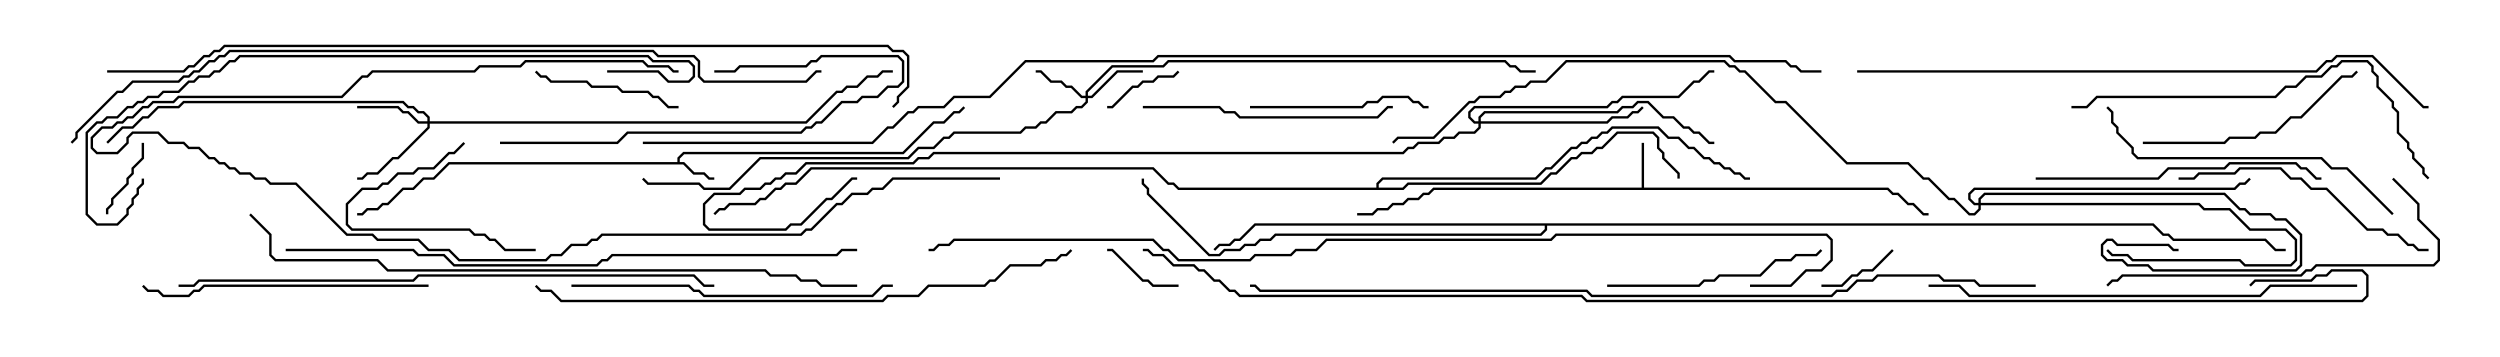 <svg version="1.1" width="105" height="15" xmlns="http://www.w3.org/2000/svg"><path d="M28.45,6.807L28.45,6.622L28.694,6.379L37.908,6.379L39.194,5.093L39.622,5.093L40.051,4.664L40.265,4.664L40.465,4.465L40.535,4.535L40.306,4.764L40.092,4.764L39.664,5.193L39.235,5.193L37.949,6.479L28.735,6.479L28.55,6.664L28.55,6.807L28.735,6.807L29.164,7.236L29.592,7.236L29.806,7.45L30,7.45L30,7.55L29.765,7.55L29.551,7.336L29.122,7.336L28.694,6.907L18.878,6.907L18.235,7.55L17.806,7.55L17.378,7.979L16.949,7.979L16.306,8.621L16.092,8.621L15.878,8.836L15.449,8.836L15.235,9.05L15,9.05L15,8.95L15.194,8.95L15.408,8.736L15.836,8.736L16.051,8.521L16.265,8.521L16.908,7.879L17.336,7.879L17.765,7.45L18.194,7.45L18.836,6.807z" stroke="none"/><path d="M68.95,7.879L68.95,6L69.05,6L69.05,7.879L79.306,7.879L79.521,8.093L79.735,8.093L80.164,8.521L80.378,8.521L80.806,8.95L81,8.95L81,9.05L80.765,9.05L80.336,8.621L80.122,8.621L79.694,8.193L79.479,8.193L79.265,7.979L60.235,7.979L60.021,8.193L59.806,8.193L59.592,8.407L59.164,8.407L58.949,8.621L58.521,8.621L58.306,8.836L57.878,8.836L57.664,9.05L57,9.05L57,8.95L57.622,8.95L57.836,8.736L58.265,8.736L58.479,8.521L58.908,8.521L59.122,8.307L59.551,8.307L59.765,8.093L59.979,8.093L60.194,7.879z" stroke="none"/><path d="M57.807,7.879L57.807,7.694L58.051,7.45L64.479,7.45L64.908,7.021L65.122,7.021L65.979,6.164L66.194,6.164L66.408,5.95L66.622,5.95L66.836,5.736L67.051,5.736L67.265,5.521L67.479,5.521L67.694,5.307L69.664,5.307L70.092,5.736L70.521,5.736L70.949,6.164L71.164,6.164L71.592,6.593L71.806,6.593L72.021,6.807L72.235,6.807L72.449,7.021L72.664,7.021L72.878,7.236L73.092,7.236L73.306,7.45L73.5,7.45L73.5,7.55L73.265,7.55L73.051,7.336L72.836,7.336L72.622,7.121L72.408,7.121L72.194,6.907L71.979,6.907L71.765,6.693L71.551,6.693L71.122,6.264L70.908,6.264L70.479,5.836L70.051,5.836L69.622,5.407L67.735,5.407L67.521,5.621L67.306,5.621L67.092,5.836L66.878,5.836L66.664,6.05L66.449,6.05L66.235,6.264L66.021,6.264L65.164,7.121L64.949,7.121L64.521,7.55L58.092,7.55L57.907,7.735L57.907,7.879L58.908,7.879L59.122,7.664L64.694,7.664L65.122,7.236L65.336,7.236L65.979,6.593L66.194,6.593L66.408,6.379L66.836,6.379L67.051,6.164L67.265,6.164L67.908,5.521L69.449,5.521L69.693,5.765L69.693,6.194L69.907,6.408L69.907,6.622L70.55,7.265L70.55,7.5L70.45,7.5L70.45,7.306L69.807,6.664L69.807,6.449L69.593,6.235L69.593,5.806L69.408,5.621L67.949,5.621L67.306,6.264L67.092,6.264L66.878,6.479L66.449,6.479L66.235,6.693L66.021,6.693L65.378,7.336L65.164,7.336L64.735,7.764L59.164,7.764L58.949,7.979L49.479,7.979L49.265,7.764L49.051,7.764L48.408,7.121L34.092,7.121L33.449,7.764L33.021,7.764L32.806,7.979L32.592,7.979L32.164,8.407L31.949,8.407L31.735,8.621L30.664,8.621L30.449,8.836L30.235,8.836L30.035,9.035L29.965,8.965L30.194,8.736L30.408,8.736L30.622,8.521L31.694,8.521L31.908,8.307L32.122,8.307L32.551,7.879L32.765,7.879L32.979,7.664L33.408,7.664L34.051,7.021L48.449,7.021L49.092,7.664L49.306,7.664L49.521,7.879z" stroke="none"/><path d="M90.449,9.379L90.878,9.807L91.092,9.807L91.306,10.021L95.164,10.021L95.592,10.45L96,10.45L96,10.55L95.551,10.55L95.122,10.121L91.265,10.121L91.051,9.907L90.836,9.907L90.408,9.479L64.979,9.479L64.979,9.664L64.735,9.907L53.592,9.907L53.378,10.121L52.949,10.121L52.735,10.336L52.306,10.336L52.092,10.55L51.449,10.55L51.235,10.764L50.765,10.764L48.164,8.164L48.164,7.949L47.95,7.735L47.95,7.5L48.05,7.5L48.05,7.694L48.264,7.908L48.264,8.122L50.806,10.664L51.194,10.664L51.408,10.45L52.051,10.45L52.265,10.236L52.694,10.236L52.908,10.021L53.336,10.021L53.551,9.807L64.694,9.807L64.879,9.622L64.879,9.479L52.735,9.479L52.092,10.121L51.878,10.121L51.664,10.336L51.235,10.336L51.035,10.535L50.965,10.465L51.194,10.236L51.622,10.236L51.836,10.021L52.051,10.021L52.694,9.379z" stroke="none"/><path d="M45.593,4.021L45.593,3.836L46.694,2.736L48.836,2.736L49.051,2.521L63.235,2.521L63.449,2.736L63.664,2.736L63.878,2.95L64.5,2.95L64.5,3.05L63.836,3.05L63.622,2.836L63.408,2.836L63.194,2.621L49.092,2.621L48.878,2.836L46.735,2.836L45.693,3.878L45.693,4.021L45.836,4.021L46.908,2.95L48,2.95L48,3.05L46.949,3.05L45.878,4.121L45.693,4.121L45.693,4.306L45.449,4.55L45.235,4.55L45.021,4.764L44.378,4.764L43.949,5.193L43.735,5.193L43.521,5.407L43.092,5.407L42.878,5.621L40.092,5.621L39.878,5.836L39.664,5.836L39.235,6.264L38.592,6.264L38.164,6.693L31.949,6.693L30.664,7.979L29.551,7.979L29.336,7.764L27.194,7.764L26.965,7.535L27.035,7.465L27.235,7.664L29.378,7.664L29.592,7.879L30.622,7.879L31.908,6.593L38.122,6.593L38.551,6.164L39.194,6.164L39.622,5.736L39.836,5.736L40.051,5.521L42.836,5.521L43.051,5.307L43.479,5.307L43.694,5.093L43.908,5.093L44.336,4.664L44.979,4.664L45.194,4.45L45.408,4.45L45.593,4.265L45.593,4.121L45.408,4.121L44.979,3.693L44.765,3.693L44.551,3.479L44.122,3.479L43.694,3.05L43.5,3.05L43.5,2.95L43.735,2.95L44.164,3.379L44.592,3.379L44.806,3.593L45.021,3.593L45.449,4.021z" stroke="none"/><path d="M17.95,5.093L17.95,4.949L17.765,4.764L17.551,4.764L17.336,4.55L17.122,4.55L16.908,4.336L7.735,4.336L7.521,4.55L6.664,4.55L6.235,4.979L6.021,4.979L5.592,5.407L5.164,5.407L4.535,6.035L4.465,5.965L5.122,5.307L5.551,5.307L5.979,4.879L6.194,4.879L6.622,4.45L7.479,4.45L7.694,4.236L16.949,4.236L17.164,4.45L17.378,4.45L17.592,4.664L17.806,4.664L18.05,4.908L18.05,5.093L33.836,5.093L35.122,3.807L35.336,3.807L35.551,3.593L35.979,3.593L36.408,3.164L36.836,3.164L37.051,2.95L37.5,2.95L37.5,3.05L37.092,3.05L36.878,3.264L36.449,3.264L36.021,3.693L35.592,3.693L35.378,3.907L35.164,3.907L33.878,5.193L18.05,5.193L18.05,5.378L16.735,6.693L16.521,6.693L15.878,7.336L15.449,7.336L15.235,7.55L15,7.55L15,7.45L15.194,7.45L15.408,7.236L15.836,7.236L16.479,6.593L16.694,6.593L17.95,5.336L17.95,5.193L17.551,5.193L17.122,4.764L16.908,4.764L16.694,4.55L15,4.55L15,4.45L16.735,4.45L16.949,4.664L17.164,4.664L17.592,5.093z" stroke="none"/><path d="M83.093,8.521L83.093,8.336L83.336,8.093L93.449,8.093L94.092,8.736L94.306,8.736L94.521,8.95L95.378,8.95L95.592,9.164L96.021,9.164L96.693,9.836L96.693,11.164L96.449,11.407L90.408,11.407L90.194,11.193L89.336,11.193L89.122,10.979L88.479,10.979L88.236,10.735L88.236,10.265L88.479,10.021L88.735,10.021L88.949,10.236L91.092,10.236L91.306,10.45L91.5,10.45L91.5,10.55L91.265,10.55L91.051,10.336L88.908,10.336L88.694,10.121L88.521,10.121L88.336,10.306L88.336,10.694L88.521,10.879L89.164,10.879L89.378,11.093L90.235,11.093L90.449,11.307L96.408,11.307L96.593,11.122L96.593,9.878L95.979,9.264L95.551,9.264L95.336,9.05L94.479,9.05L94.265,8.836L94.051,8.836L93.408,8.193L83.378,8.193L83.193,8.378L83.193,8.521L92.378,8.521L92.592,8.736L93.664,8.736L94.521,9.593L96.021,9.593L96.479,10.051L96.479,10.949L96.235,11.193L94.265,11.193L94.051,10.979L89.551,10.979L89.336,10.764L88.694,10.764L88.465,10.535L88.535,10.465L88.735,10.664L89.378,10.664L89.592,10.879L94.092,10.879L94.306,11.093L96.194,11.093L96.379,10.908L96.379,10.092L95.979,9.693L94.479,9.693L93.622,8.836L92.551,8.836L92.336,8.621L83.193,8.621L83.193,8.806L82.949,9.05L82.694,9.05L82.051,8.407L81.836,8.407L80.979,7.55L80.765,7.55L80.122,6.907L77.551,6.907L74.979,4.336L74.551,4.336L73.265,3.05L73.051,3.05L72.836,2.836L72.622,2.836L72.408,2.621L65.806,2.621L64.949,3.479L64.306,3.479L64.092,3.693L63.664,3.693L63.449,3.907L63.235,3.907L63.021,4.121L62.164,4.121L61.949,4.336L61.735,4.336L60.235,5.836L58.735,5.836L58.535,6.035L58.465,5.965L58.694,5.736L60.194,5.736L61.694,4.236L61.908,4.236L62.122,4.021L62.979,4.021L63.194,3.807L63.408,3.807L63.622,3.593L64.051,3.593L64.265,3.379L64.908,3.379L65.765,2.521L72.449,2.521L72.664,2.736L72.878,2.736L73.092,2.95L73.306,2.95L74.592,4.236L75.021,4.236L77.592,6.807L80.164,6.807L80.806,7.45L81.021,7.45L81.878,8.307L82.092,8.307L82.735,8.95L82.908,8.95L83.093,8.765L83.093,8.621L82.908,8.621L82.664,8.378L82.664,8.122L82.908,7.879L93.836,7.879L94.051,7.664L94.265,7.664L94.465,7.465L94.535,7.535L94.306,7.764L94.092,7.764L93.878,7.979L82.949,7.979L82.764,8.164L82.764,8.336L82.949,8.521z" stroke="none"/><path d="M62.093,5.093L62.093,4.908L62.336,4.664L67.908,4.664L68.122,4.45L68.551,4.45L68.765,4.236L69.235,4.236L69.878,4.879L70.306,4.879L70.735,5.307L70.949,5.307L71.164,5.521L71.378,5.521L71.806,5.95L72,5.95L72,6.05L71.765,6.05L71.336,5.621L71.122,5.621L70.908,5.407L70.694,5.407L70.265,4.979L69.836,4.979L69.194,4.336L68.806,4.336L68.592,4.55L68.164,4.55L67.949,4.764L62.378,4.764L62.193,4.949L62.193,5.093L67.479,5.093L67.694,4.879L68.336,4.879L68.551,4.664L68.765,4.664L68.965,4.465L69.035,4.535L68.806,4.764L68.592,4.764L68.378,4.979L67.735,4.979L67.521,5.193L62.193,5.193L62.193,5.378L61.949,5.621L61.306,5.621L61.092,5.836L60.664,5.836L60.449,6.05L59.592,6.05L59.378,6.264L59.164,6.264L58.949,6.479L39.235,6.479L39.021,6.693L38.592,6.693L38.378,6.907L33.878,6.907L33.449,7.336L33.021,7.336L32.806,7.55L32.592,7.55L32.378,7.764L32.164,7.764L31.949,7.979L31.306,7.979L31.092,8.193L30.021,8.193L29.621,8.592L29.621,9.408L29.806,9.593L32.979,9.593L33.194,9.379L33.622,9.379L34.694,8.307L34.908,8.307L35.765,7.45L36,7.45L36,7.55L35.806,7.55L34.949,8.407L34.735,8.407L33.664,9.479L33.235,9.479L33.021,9.693L29.765,9.693L29.521,9.449L29.521,8.551L29.979,8.093L31.051,8.093L31.265,7.879L31.908,7.879L32.122,7.664L32.336,7.664L32.551,7.45L32.765,7.45L32.979,7.236L33.408,7.236L33.836,6.807L38.336,6.807L38.551,6.593L38.979,6.593L39.194,6.379L58.908,6.379L59.122,6.164L59.336,6.164L59.551,5.95L60.408,5.95L60.622,5.736L61.051,5.736L61.265,5.521L61.908,5.521L62.093,5.336L62.093,5.193L61.908,5.193L61.664,4.949L61.664,4.694L61.908,4.45L67.479,4.45L67.694,4.236L67.908,4.236L68.122,4.021L70.479,4.021L71.122,3.379L71.336,3.379L71.765,2.95L72,2.95L72,3.05L71.806,3.05L71.378,3.479L71.164,3.479L70.521,4.121L68.164,4.121L67.949,4.336L67.735,4.336L67.521,4.55L61.949,4.55L61.764,4.735L61.764,4.908L61.949,5.093z" stroke="none"/><path d="M4.55,9L4.45,9L4.45,8.765L4.664,8.551L4.664,8.336L5.307,7.694L5.307,7.479L5.521,7.265L5.521,7.051L5.95,6.622L5.95,6L6.05,6L6.05,6.664L5.621,7.092L5.621,7.306L5.407,7.521L5.407,7.735L4.764,8.378L4.764,8.592L4.55,8.806z" stroke="none"/><path d="M49.465,2.965L49.535,3.035L49.306,3.264L48.664,3.264L48.449,3.479L48.021,3.479L47.806,3.693L47.592,3.693L46.735,4.55L46.5,4.55L46.5,4.45L46.694,4.45L47.551,3.593L47.765,3.593L47.979,3.379L48.408,3.379L48.622,3.164L49.265,3.164z" stroke="none"/><path d="M79.465,10.465L79.535,10.535L78.664,11.407L78.235,11.407L78.021,11.621L77.806,11.621L77.378,12.05L76.5,12.05L76.5,11.95L77.336,11.95L77.765,11.521L77.979,11.521L78.194,11.307L78.622,11.307z" stroke="none"/><path d="M49.5,11.95L49.5,12.05L48.408,12.05L48.194,11.836L47.979,11.836L46.694,10.55L46.5,10.55L46.5,10.45L46.735,10.45L48.021,11.736L48.235,11.736L48.449,11.95z" stroke="none"/><path d="M19.465,5.965L19.535,6.035L19.092,6.479L18.878,6.479L18.235,7.121L17.592,7.121L17.378,7.336L16.735,7.336L16.306,7.764L16.092,7.764L15.878,7.979L15.235,7.979L14.621,8.592L14.621,9.408L14.806,9.593L19.735,9.593L19.949,9.807L20.378,9.807L20.592,10.021L20.806,10.021L21.235,10.45L22.5,10.45L22.5,10.55L21.194,10.55L20.765,10.121L20.551,10.121L20.336,9.907L19.908,9.907L19.694,9.693L14.765,9.693L14.521,9.449L14.521,8.551L15.194,7.879L15.836,7.879L16.051,7.664L16.265,7.664L16.694,7.236L17.336,7.236L17.551,7.021L18.194,7.021L18.836,6.379L19.051,6.379z" stroke="none"/><path d="M28.5,4.45L28.5,4.55L28.051,4.55L27.622,4.121L27.408,4.121L27.194,3.907L26.122,3.907L25.908,3.693L24.836,3.693L24.622,3.479L23.122,3.479L22.908,3.264L22.694,3.264L22.465,3.035L22.535,2.965L22.735,3.164L22.949,3.164L23.164,3.379L24.664,3.379L24.878,3.593L25.949,3.593L26.164,3.807L27.235,3.807L27.449,4.021L27.664,4.021L28.092,4.45z" stroke="none"/><path d="M52.5,4.55L52.5,4.45L57.194,4.45L57.408,4.236L57.836,4.236L58.051,4.021L59.164,4.021L59.378,4.236L59.592,4.236L59.806,4.45L60,4.45L60,4.55L59.765,4.55L59.551,4.336L59.336,4.336L59.122,4.121L58.092,4.121L57.878,4.336L57.449,4.336L57.235,4.55z" stroke="none"/><path d="M67.5,12.05L67.5,11.95L71.336,11.95L71.551,11.736L71.979,11.736L72.194,11.521L73.908,11.521L74.551,10.879L75.194,10.879L75.408,10.664L76.265,10.664L76.465,10.465L76.535,10.535L76.306,10.764L75.449,10.764L75.235,10.979L74.592,10.979L73.949,11.621L72.235,11.621L72.021,11.836L71.592,11.836L71.378,12.05z" stroke="none"/><path d="M21,6.05L21,5.95L25.908,5.95L26.336,5.521L33.622,5.521L33.836,5.307L34.051,5.307L34.265,5.093L34.479,5.093L35.336,4.236L35.979,4.236L36.194,4.021L36.836,4.021L37.265,3.593L37.694,3.593L37.879,3.408L37.879,2.592L37.694,2.407L34.521,2.407L34.306,2.621L34.092,2.621L33.878,2.836L31.092,2.836L30.878,3.05L30,3.05L30,2.95L30.836,2.95L31.051,2.736L33.836,2.736L34.051,2.521L34.265,2.521L34.479,2.307L37.735,2.307L37.979,2.551L37.979,3.449L37.735,3.693L37.306,3.693L36.878,4.121L36.235,4.121L36.021,4.336L35.378,4.336L34.521,5.193L34.306,5.193L34.092,5.407L33.878,5.407L33.664,5.621L26.378,5.621L25.949,6.05z" stroke="none"/><path d="M90,6.05L90,5.95L93.408,5.95L93.622,5.736L94.694,5.736L94.908,5.521L95.551,5.521L96.194,4.879L96.622,4.879L98.336,3.164L98.765,3.164L98.965,2.965L99.035,3.035L98.806,3.264L98.378,3.264L96.664,4.979L96.235,4.979L95.592,5.621L94.949,5.621L94.735,5.836L93.664,5.836L93.449,6.05z" stroke="none"/><path d="M48,4.55L48,4.45L51.235,4.45L51.449,4.664L51.878,4.664L52.092,4.879L57.836,4.879L58.265,4.45L58.5,4.45L58.5,4.55L58.306,4.55L57.878,4.979L52.051,4.979L51.836,4.764L51.408,4.764L51.194,4.55z" stroke="none"/><path d="M91.5,7.55L91.5,7.45L92.122,7.45L92.336,7.236L93.836,7.236L94.051,7.021L95.806,7.021L96.235,7.45L96.664,7.45L97.092,7.879L97.735,7.879L99.449,9.593L100.092,9.593L100.306,9.807L100.735,9.807L101.164,10.236L101.378,10.236L101.592,10.45L102,10.45L102,10.55L101.551,10.55L101.336,10.336L101.122,10.336L100.694,9.907L100.265,9.907L100.051,9.693L99.408,9.693L97.694,7.979L97.051,7.979L96.622,7.55L96.194,7.55L95.765,7.121L94.092,7.121L93.878,7.336L92.378,7.336L92.164,7.55z" stroke="none"/><path d="M18,11.95L18,12.05L8.592,12.05L8.378,12.264L8.164,12.264L7.949,12.479L6.836,12.479L6.622,12.264L6.194,12.264L5.965,12.035L6.035,11.965L6.235,12.164L6.664,12.164L6.878,12.379L7.908,12.379L8.122,12.164L8.336,12.164L8.551,11.95z" stroke="none"/><path d="M85.5,7.55L85.5,7.45L90.622,7.45L91.051,7.021L93.408,7.021L93.622,6.807L96.449,6.807L96.664,7.021L96.878,7.021L97.306,7.45L97.5,7.45L97.5,7.55L97.265,7.55L96.836,7.121L96.622,7.121L96.408,6.907L93.664,6.907L93.449,7.121L91.092,7.121L90.664,7.55z" stroke="none"/><path d="M100.465,7.535L100.535,7.465L101.621,8.551L101.621,9.194L102.479,10.051L102.479,10.949L102.235,11.193L97.306,11.193L97.092,11.407L96.878,11.407L96.664,11.621L89.164,11.621L88.949,11.836L88.735,11.836L88.535,12.035L88.465,11.965L88.694,11.736L88.908,11.736L89.122,11.521L96.622,11.521L96.836,11.307L97.051,11.307L97.265,11.093L102.194,11.093L102.379,10.908L102.379,10.092L101.521,9.235L101.521,8.592z" stroke="none"/><path d="M100.535,8.965L100.465,9.035L98.551,7.121L97.908,7.121L97.479,6.693L89.765,6.693L89.521,6.449L89.521,6.235L88.879,5.592L88.879,5.378L88.664,5.164L88.664,4.735L88.465,4.535L88.535,4.465L88.764,4.694L88.764,5.122L88.979,5.336L88.979,5.551L89.621,6.194L89.621,6.408L89.806,6.593L97.521,6.593L97.949,7.021L98.592,7.021z" stroke="none"/><path d="M24,12.05L24,11.95L28.949,11.95L29.164,12.164L29.378,12.164L29.592,12.379L36.622,12.379L37.051,11.95L37.5,11.95L37.5,12.05L37.092,12.05L36.664,12.479L29.551,12.479L29.336,12.264L29.122,12.264L28.908,12.05z" stroke="none"/><path d="M42,7.45L42,7.55L37.521,7.55L37.092,7.979L36.664,7.979L36.449,8.193L35.806,8.193L35.378,8.621L35.164,8.621L34.092,9.693L33.878,9.693L33.664,9.907L25.306,9.907L25.092,10.121L24.878,10.121L24.664,10.336L24.021,10.336L23.592,10.764L23.164,10.764L22.949,10.979L19.265,10.979L18.836,10.55L17.979,10.55L17.551,10.121L15.836,10.121L15.622,9.907L14.551,9.907L12.408,7.764L11.336,7.764L11.122,7.55L10.694,7.55L10.479,7.336L10.051,7.336L9.836,7.121L9.622,7.121L9.408,6.907L9.194,6.907L8.979,6.693L8.765,6.693L8.336,6.264L7.908,6.264L7.694,6.05L7.051,6.05L6.622,5.621L5.592,5.621L5.407,5.806L5.407,6.021L4.949,6.479L4.051,6.479L3.807,6.235L3.807,5.765L4.265,5.307L4.694,5.307L4.908,5.093L5.122,5.093L5.336,4.879L5.551,4.879L5.979,4.45L6.194,4.45L6.408,4.236L7.265,4.236L7.479,4.021L14.336,4.021L15.194,3.164L15.408,3.164L15.622,2.95L19.908,2.95L20.122,2.736L21.836,2.736L22.051,2.521L27.021,2.521L27.235,2.736L28.092,2.736L28.306,2.95L28.5,2.95L28.5,3.05L28.265,3.05L28.051,2.836L27.194,2.836L26.979,2.621L22.092,2.621L21.878,2.836L20.164,2.836L19.949,3.05L15.664,3.05L15.449,3.264L15.235,3.264L14.378,4.121L7.521,4.121L7.306,4.336L6.449,4.336L6.235,4.55L6.021,4.55L5.592,4.979L5.378,4.979L5.164,5.193L4.949,5.193L4.735,5.407L4.306,5.407L3.907,5.806L3.907,6.194L4.092,6.379L4.908,6.379L5.307,5.979L5.307,5.765L5.551,5.521L6.664,5.521L7.092,5.95L7.735,5.95L7.949,6.164L8.378,6.164L8.806,6.593L9.021,6.593L9.235,6.807L9.449,6.807L9.664,7.021L9.878,7.021L10.092,7.236L10.521,7.236L10.735,7.45L11.164,7.45L11.378,7.664L12.449,7.664L14.592,9.807L15.664,9.807L15.878,10.021L17.592,10.021L18.021,10.45L18.878,10.45L19.306,10.879L22.908,10.879L23.122,10.664L23.551,10.664L23.979,10.236L24.622,10.236L24.836,10.021L25.051,10.021L25.265,9.807L33.622,9.807L33.836,9.593L34.051,9.593L35.122,8.521L35.336,8.521L35.765,8.093L36.408,8.093L36.622,7.879L37.051,7.879L37.479,7.45z" stroke="none"/><path d="M87,4.55L87,4.45L87.622,4.45L88.051,4.021L95.551,4.021L95.979,3.593L96.408,3.593L96.836,3.164L97.479,3.164L97.908,2.736L98.122,2.736L98.336,2.521L99.449,2.521L99.693,2.765L99.693,2.979L99.907,3.194L99.907,3.622L100.55,4.265L100.55,4.479L100.764,4.694L100.764,5.551L101.193,5.979L101.193,6.194L101.407,6.408L101.407,6.622L101.836,7.051L101.836,7.265L102.035,7.465L101.965,7.535L101.736,7.306L101.736,7.092L101.307,6.664L101.307,6.449L101.093,6.235L101.093,6.021L100.664,5.592L100.664,4.735L100.45,4.521L100.45,4.306L99.807,3.664L99.807,3.235L99.593,3.021L99.593,2.806L99.408,2.621L98.378,2.621L98.164,2.836L97.949,2.836L97.521,3.264L96.878,3.264L96.449,3.693L96.021,3.693L95.592,4.121L88.092,4.121L87.664,4.55z" stroke="none"/><path d="M99,11.95L99,12.05L95.378,12.05L94.949,12.479L82.694,12.479L82.265,12.05L81,12.05L81,11.95L82.306,11.95L82.735,12.379L94.908,12.379L95.336,11.95z" stroke="none"/><path d="M25.5,3.05L25.5,2.95L27.664,2.95L28.092,3.379L28.908,3.379L29.093,3.194L29.093,2.806L28.908,2.621L27.408,2.621L27.194,2.407L10.092,2.407L9.878,2.621L9.664,2.621L9.235,3.05L9.021,3.05L8.806,3.264L8.378,3.264L8.164,3.479L7.949,3.479L7.521,3.907L6.878,3.907L6.664,4.121L6.235,4.121L6.021,4.336L5.806,4.336L5.592,4.55L5.378,4.55L4.949,4.979L4.521,4.979L4.306,5.193L4.092,5.193L3.693,5.592L3.693,8.979L4.092,9.379L4.908,9.379L5.307,8.979L5.307,8.765L5.521,8.551L5.521,8.336L5.736,8.122L5.736,7.908L5.95,7.694L5.95,7.5L6.05,7.5L6.05,7.735L5.836,7.949L5.836,8.164L5.621,8.378L5.621,8.592L5.407,8.806L5.407,9.021L4.949,9.479L4.051,9.479L3.593,9.021L3.593,5.551L4.051,5.093L4.265,5.093L4.479,4.879L4.908,4.879L5.336,4.45L5.551,4.45L5.765,4.236L5.979,4.236L6.194,4.021L6.622,4.021L6.836,3.807L7.479,3.807L7.908,3.379L8.122,3.379L8.336,3.164L8.765,3.164L8.979,2.95L9.194,2.95L9.622,2.521L9.836,2.521L10.051,2.307L27.235,2.307L27.449,2.521L28.949,2.521L29.193,2.765L29.193,3.235L28.949,3.479L28.051,3.479L27.622,3.05z" stroke="none"/><path d="M7.5,12.05L7.5,11.95L8.122,11.95L8.336,11.736L17.336,11.736L17.551,11.521L29.164,11.521L29.592,11.95L30,11.95L30,12.05L29.551,12.05L29.122,11.621L17.592,11.621L17.378,11.836L8.378,11.836L8.164,12.05z" stroke="none"/><path d="M44.965,10.465L45.035,10.535L44.806,10.764L44.592,10.764L44.378,10.979L43.949,10.979L43.735,11.193L42.449,11.193L41.806,11.836L41.592,11.836L41.378,12.05L39.021,12.05L38.592,12.479L37.306,12.479L37.092,12.693L23.551,12.693L23.122,12.264L22.694,12.264L22.465,12.035L22.535,11.965L22.735,12.164L23.164,12.164L23.592,12.593L37.051,12.593L37.265,12.379L38.551,12.379L38.979,11.95L41.336,11.95L41.551,11.736L41.765,11.736L42.408,11.093L43.694,11.093L43.908,10.879L44.336,10.879L44.551,10.664L44.765,10.664z" stroke="none"/><path d="M12,10.55L12,10.45L17.378,10.45L17.592,10.664L18.664,10.664L19.092,11.093L25.051,11.093L25.265,10.879L25.479,10.879L25.694,10.664L35.122,10.664L35.336,10.45L36,10.45L36,10.55L35.378,10.55L35.164,10.764L25.735,10.764L25.521,10.979L25.306,10.979L25.092,11.193L19.051,11.193L18.622,10.764L17.551,10.764L17.336,10.55z" stroke="none"/><path d="M78,3.05L78,2.95L97.265,2.95L97.694,2.521L97.908,2.521L98.122,2.307L99.664,2.307L101.806,4.45L102,4.45L102,4.55L101.765,4.55L99.622,2.407L98.164,2.407L97.949,2.621L97.735,2.621L97.306,3.05z" stroke="none"/><path d="M10.465,9.035L10.535,8.965L11.407,9.836L11.407,10.694L11.592,10.879L15.878,10.879L16.306,11.307L32.164,11.307L32.378,11.521L33.449,11.521L33.664,11.736L34.306,11.736L34.521,11.95L36,11.95L36,12.05L34.479,12.05L34.265,11.836L33.622,11.836L33.408,11.621L32.336,11.621L32.122,11.407L16.265,11.407L15.836,10.979L11.551,10.979L11.307,10.735L11.307,9.878z" stroke="none"/><path d="M3.035,6.035L2.965,5.965L3.164,5.765L3.164,5.551L4.908,3.807L5.122,3.807L5.551,3.379L7.479,3.379L7.694,3.164L7.908,3.164L8.122,2.95L8.336,2.95L8.765,2.521L8.979,2.521L9.194,2.307L9.408,2.307L9.622,2.093L27.449,2.093L27.664,2.307L29.164,2.307L29.407,2.551L29.407,3.194L29.592,3.379L33.836,3.379L34.265,2.95L34.5,2.95L34.5,3.05L34.306,3.05L33.878,3.479L29.551,3.479L29.307,3.235L29.307,2.592L29.122,2.407L27.622,2.407L27.408,2.193L9.664,2.193L9.449,2.407L9.235,2.407L9.021,2.621L8.806,2.621L8.378,3.05L8.164,3.05L7.949,3.264L7.735,3.264L7.521,3.479L5.592,3.479L5.164,3.907L4.949,3.907L3.264,5.592L3.264,5.806z" stroke="none"/><path d="M85.5,11.95L85.5,12.05L83.122,12.05L82.908,11.836L81.622,11.836L81.408,11.621L78.878,11.621L78.664,11.836L78.021,11.836L77.592,12.264L77.164,12.264L76.949,12.479L66.836,12.479L66.622,12.264L52.908,12.264L52.694,12.05L52.5,12.05L52.5,11.95L52.735,11.95L52.949,12.164L66.664,12.164L66.878,12.379L76.908,12.379L77.122,12.164L77.551,12.164L77.979,11.736L78.622,11.736L78.836,11.521L81.449,11.521L81.664,11.736L82.949,11.736L83.164,11.95z" stroke="none"/><path d="M4.5,3.05L4.5,2.95L7.694,2.95L7.908,2.736L8.122,2.736L8.551,2.307L8.765,2.307L8.979,2.093L9.194,2.093L9.408,1.879L37.306,1.879L37.521,2.093L37.949,2.093L38.193,2.336L38.193,3.664L37.764,4.092L37.764,4.306L37.535,4.535L37.465,4.465L37.664,4.265L37.664,4.051L38.093,3.622L38.093,2.378L37.908,2.193L37.479,2.193L37.265,1.979L9.449,1.979L9.235,2.193L9.021,2.193L8.806,2.407L8.592,2.407L8.164,2.836L7.949,2.836L7.735,3.05z" stroke="none"/><path d="M73.5,12.05L73.5,11.95L75.194,11.95L75.836,11.307L76.479,11.307L76.879,10.908L76.879,10.092L76.694,9.907L65.378,9.907L65.164,10.121L55.735,10.121L55.306,10.55L54.449,10.55L54.235,10.764L52.735,10.764L52.521,10.979L49.479,10.979L49.051,10.55L48.836,10.55L48.408,10.121L40.092,10.121L39.878,10.336L39.449,10.336L39.235,10.55L39,10.55L39,10.45L39.194,10.45L39.408,10.236L39.836,10.236L40.051,10.021L48.449,10.021L48.878,10.45L49.092,10.45L49.521,10.879L52.479,10.879L52.694,10.664L54.194,10.664L54.408,10.45L55.265,10.45L55.694,10.021L65.122,10.021L65.336,9.807L76.735,9.807L76.979,10.051L76.979,10.949L76.521,11.407L75.878,11.407L75.235,12.05z" stroke="none"/><path d="M48,10.55L48,10.45L48.235,10.45L48.449,10.664L48.878,10.664L49.306,11.093L50.164,11.093L50.378,11.307L50.592,11.307L51.021,11.736L51.235,11.736L51.664,12.164L51.878,12.164L52.092,12.379L66.449,12.379L66.664,12.593L99.194,12.593L99.379,12.408L99.379,11.592L99.194,11.407L97.949,11.407L97.735,11.621L97.306,11.621L97.092,11.836L94.735,11.836L94.535,12.035L94.465,11.965L94.694,11.736L97.051,11.736L97.265,11.521L97.694,11.521L97.908,11.307L99.235,11.307L99.479,11.551L99.479,12.449L99.235,12.693L66.622,12.693L66.408,12.479L52.051,12.479L51.836,12.264L51.622,12.264L51.194,11.836L50.979,11.836L50.551,11.407L50.336,11.407L50.122,11.193L49.265,11.193L48.836,10.764L48.408,10.764L48.194,10.55z" stroke="none"/><path d="M27,6.05L27,5.95L36.622,5.95L37.265,5.307L37.479,5.307L38.122,4.664L38.336,4.664L38.551,4.45L39.622,4.45L40.051,4.021L41.551,4.021L43.051,2.521L48.408,2.521L48.622,2.307L72.664,2.307L72.878,2.521L75.021,2.521L75.235,2.736L75.449,2.736L75.664,2.95L76.5,2.95L76.5,3.05L75.622,3.05L75.408,2.836L75.194,2.836L74.979,2.621L72.836,2.621L72.622,2.407L48.664,2.407L48.449,2.621L43.092,2.621L41.592,4.121L40.092,4.121L39.664,4.55L38.592,4.55L38.378,4.764L38.164,4.764L37.521,5.407L37.306,5.407L36.664,6.05z" stroke="none"/></svg>